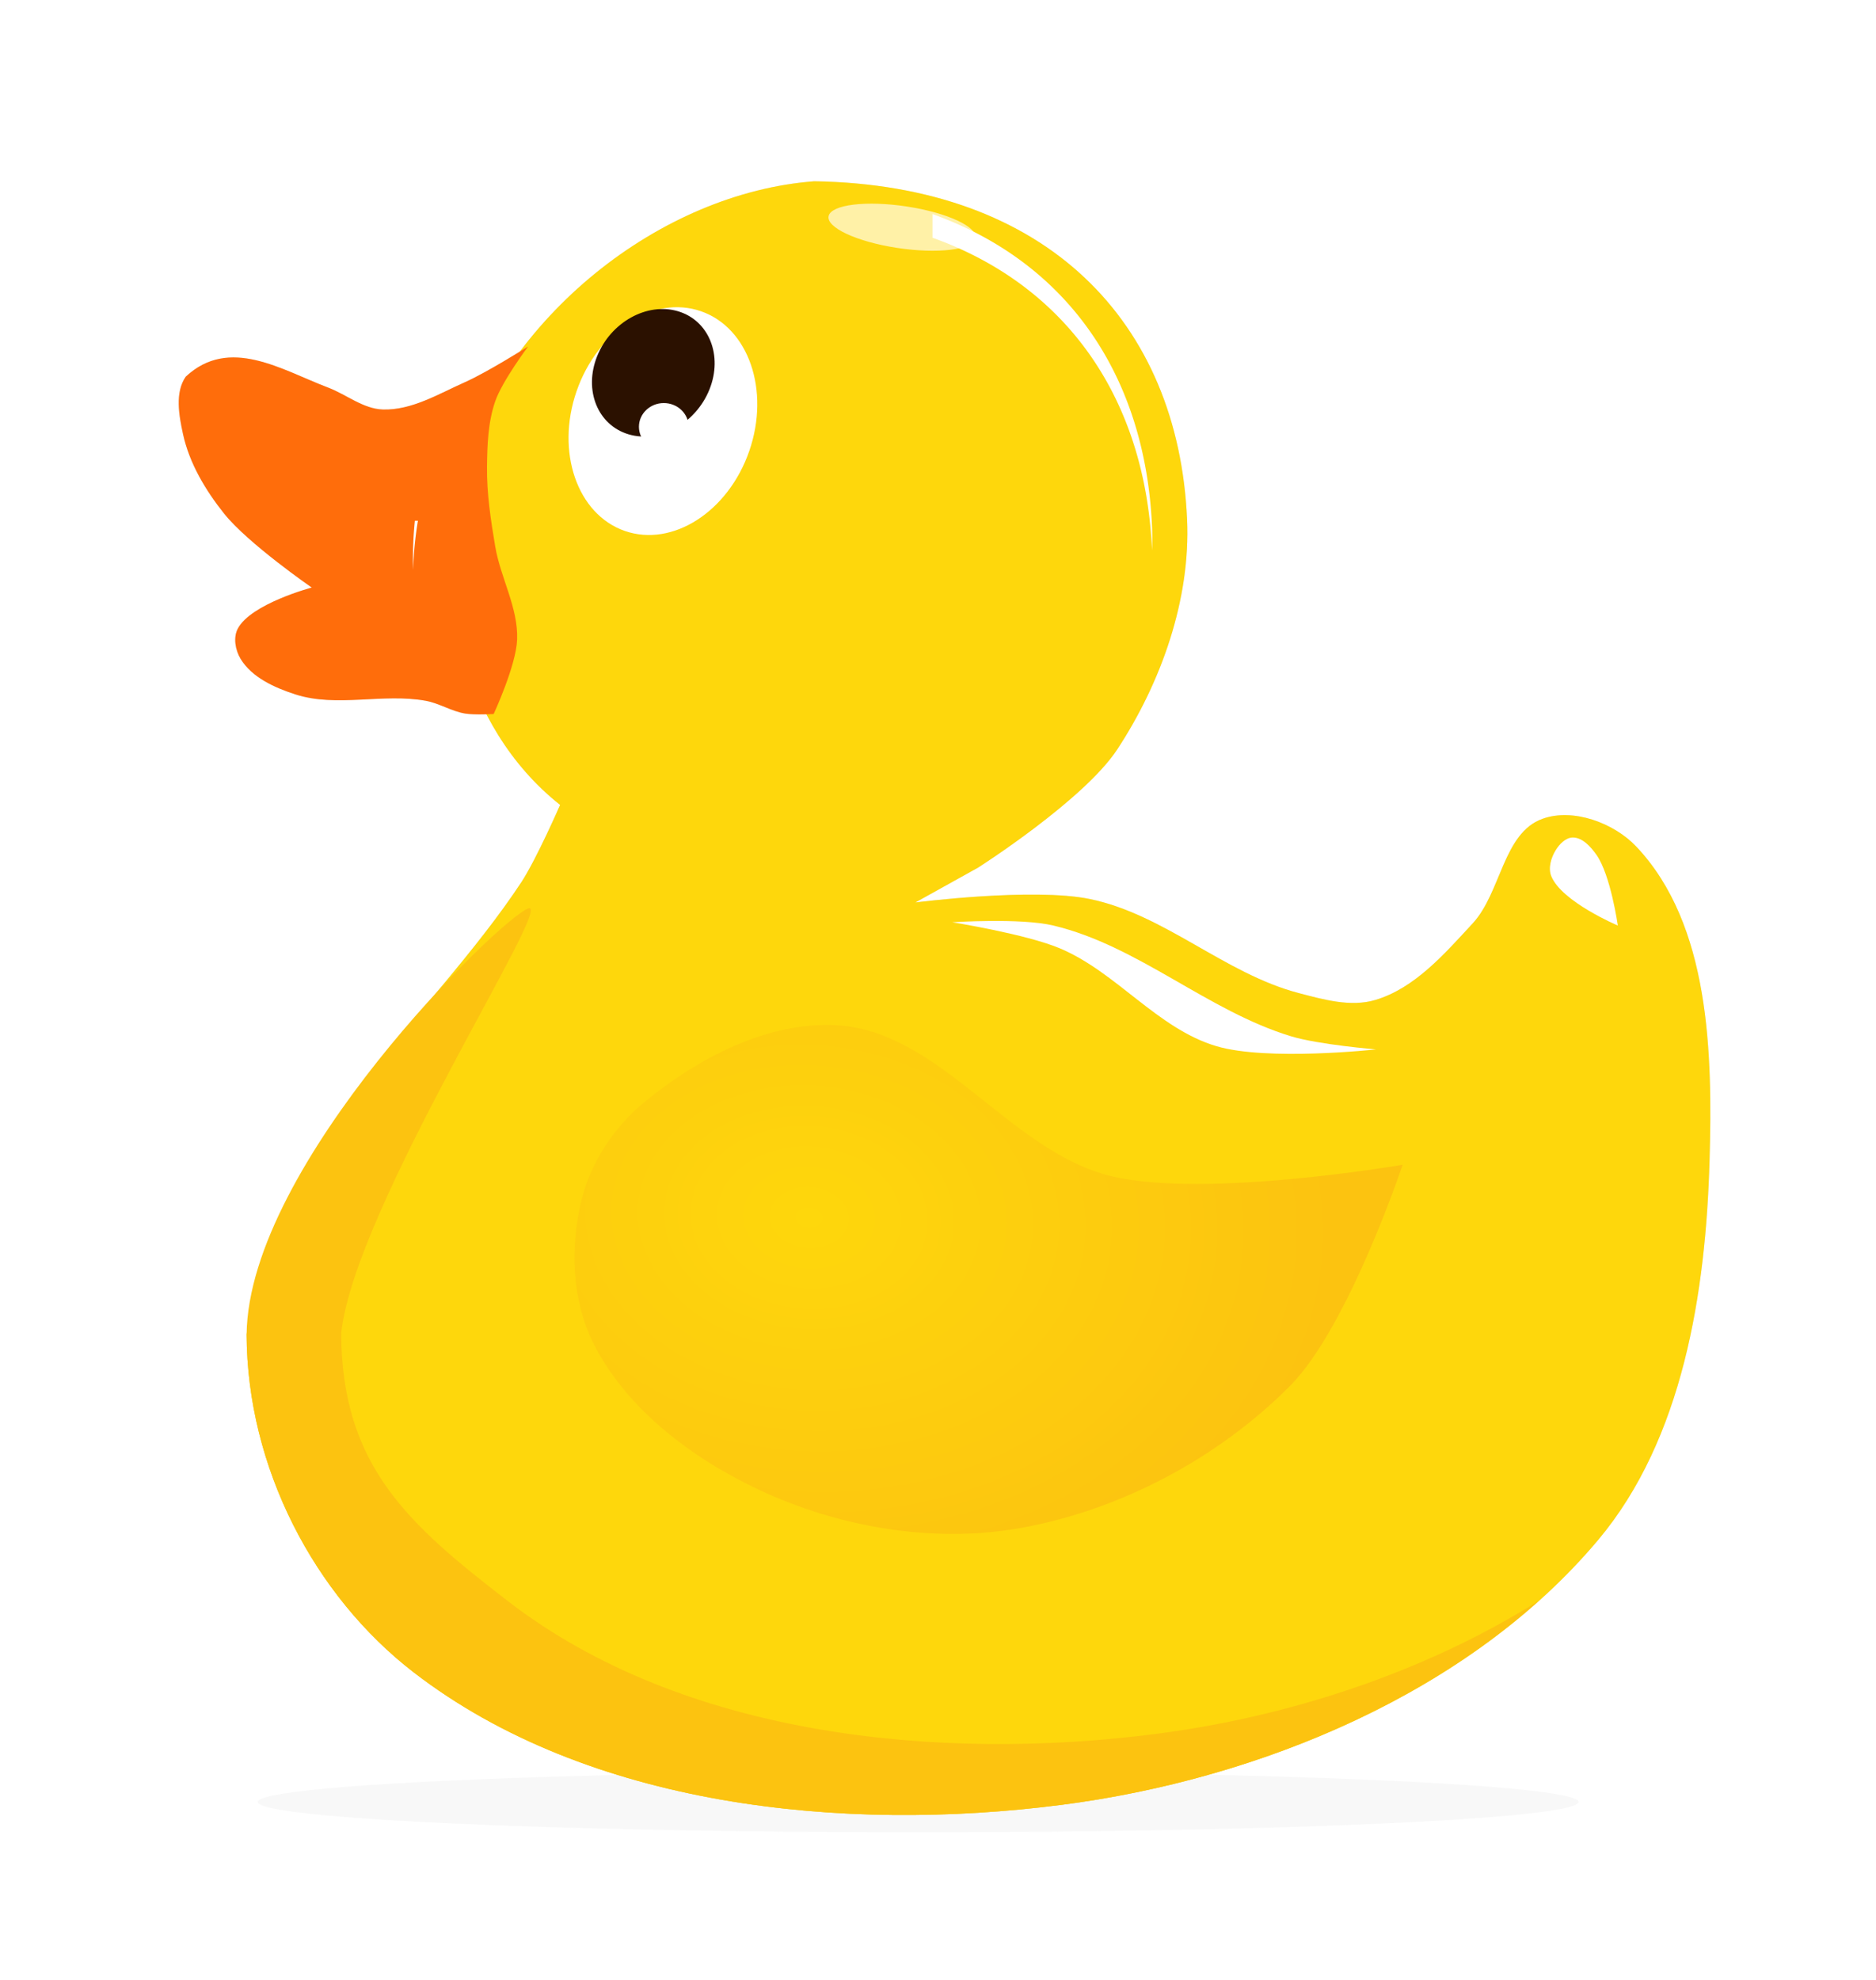 <svg height="192.648" viewBox="0 0 48.297 50.971" width="182.541" xmlns="http://www.w3.org/2000/svg" xmlns:xlink="http://www.w3.org/1999/xlink"><filter id="a" color-interpolation-filters="sRGB" height="1.821" width="1.051" x="-.025" y="-.411"><feGaussianBlur stdDeviation="1.323"/></filter><filter id="b" color-interpolation-filters="sRGB" height="1.07" width="1.074" x="-.037" y="-.035"><feGaussianBlur stdDeviation="2.306"/></filter><filter id="c" color-interpolation-filters="sRGB" height="1.344" width="1.328" x="-.164" y="-.172"><feGaussianBlur stdDeviation=".257"/></filter><filter id="d" color-interpolation-filters="sRGB" height="1.185" width="1.089" x="-.044" y="-.092"><feGaussianBlur stdDeviation="1.157"/></filter><filter id="e" color-interpolation-filters="sRGB" height="2.253" width="1.505" x="-.253" y="-.627"><feGaussianBlur stdDeviation="1.251"/></filter><filter id="f" color-interpolation-filters="sRGB" height="1.638" width="1.827" x="-.413" y="-.319"><feGaussianBlur stdDeviation=".989"/></filter><filter id="g" color-interpolation-filters="sRGB" height="2.005" width="1.315" x="-.158" y="-.503"><feGaussianBlur stdDeviation="2.353"/></filter><radialGradient id="h" cx="-76.951" cy="874.143" gradientTransform="matrix(1.459 .106 -.082 1.123 577.431 -392.768)" gradientUnits="userSpaceOnUse" r="35.022"><stop offset="0" stop-color="#fed70c"/><stop offset="1" stop-color="#fcc310"/></radialGradient><radialGradient id="i" cx="388.792" cy="542.648" gradientUnits="userSpaceOnUse" r="11.84" xlink:href="#k"/><radialGradient id="j" cx="384.533" cy="599.318" gradientUnits="userSpaceOnUse" r="11.84" xlink:href="#k"/><linearGradient id="k"><stop offset="0" stop-color="#fff"/><stop offset="1" stop-color="#fff" stop-opacity="0"/></linearGradient><linearGradient id="l" gradientUnits="userSpaceOnUse" x1="390.805" x2="400.03" xlink:href="#k" y1="586.896" y2="592.101"/><ellipse cx="931.426" cy="431.701" rx="62.283" ry="3.867" style="opacity:.3;fill:#b3b3b3;fill-opacity:.996;stroke-width:26.079;stroke-linecap:round;stroke-linejoin:round;filter:url(#a)" transform="matrix(.273 0 0 .202 -230.642 -40.823)"/><g transform="matrix(.265 0 0 .265 -83.441 -122.559)"><path d="m393.988 480.092c-10.686.803-21.576 7.186-28.605 16.533-1.003.622-3.563 2.192-5.328 2.977-2.563 1.138-5.178 2.742-7.98 2.66-1.91-.056-3.536-1.448-5.321-2.13-4.54-1.724-9.586-5.017-13.836-1.064-1.068 1.529-.663 3.767-.266 5.588.618 2.83 2.184 5.452 3.99 7.715 2.317 2.902 8.514 7.184 8.514 7.184s-5.9 1.569-7.181 3.99c-.458.866-.24 2.087.265 2.926 1.092 1.811 3.308 2.808 5.32 3.459 4.027 1.302 8.518-.139 12.68.625 1.315.24 2.496 1.019 3.815 1.238.606.1 1.454.087 2.074.066 1.723 3.337 4.08 6.37 7.156 8.805 0 0-2.224 5.11-3.723 7.445-8.94 13.59-24.406 25.328-26.734 43.993.05 12.914 6.573 25.374 16.244 32.824 16.964 13.068 41.704 15.602 62.942 12.86 19.211-2.482 39.65-10.89 52.113-25.72 8.245-9.809 10.467-24.075 10.828-36.884.294-10.42.046-22.87-7.105-30.455-2.18-2.312-6.15-3.789-9.137-2.707-3.824 1.384-4.006 7.164-6.768 10.15-2.727 2.949-5.623 6.306-9.474 7.445-2.39.707-5.035-.045-7.446-.678-7.178-1.884-13.033-7.651-20.304-9.136-5.527-1.129-16.92.34-16.92.34l6.092-3.385s10.288-6.554 13.535-11.506c4.265-6.506 7.12-14.563 6.767-22.334-.86-19.17-13.627-32.464-36.207-32.824z" filter="url(#b)" opacity=".3"/><path d="m338.829 592.101c2.327-18.665 17.793-30.402 26.733-43.991 1.499-2.335 3.723-7.445 3.723-7.445-9.722-7.7-12.308-21.345-10.152-31.81 4.688-15.702 19.97-27.644 34.855-28.763 22.58.36 35.347 13.655 36.208 32.824.354 7.771-2.503 15.829-6.768 22.335-3.246 4.952-13.536 11.505-13.536 11.505l-6.09 3.384s11.392-1.467 16.92-.338c7.27 1.485 13.125 7.252 20.303 9.136 2.41.633 5.055 1.384 7.445.677 3.851-1.14 6.748-4.496 9.475-7.444 2.761-2.986 2.944-8.768 6.768-10.152 2.987-1.082 6.958.396 9.137 2.707 7.151 7.585 7.4 20.035 7.106 30.456-.36 12.809-2.584 27.076-10.829 36.885-12.464 14.829-32.901 23.237-52.113 25.718-21.238 2.743-45.978.21-62.942-12.859-9.671-7.45-16.193-19.91-16.243-32.825z" fill="#fed70c"/><path d="m338.83 592.101c.05 12.915 6.57 25.375 16.241 32.825 16.964 13.068 41.706 15.602 62.944 12.859 16.496-2.131 33.88-8.646 46.36-19.83-11.142 7.015-24.42 11.291-37.172 12.938-21.237 2.743-45.98.21-62.943-12.859-9.671-7.45-16.192-13.137-16.242-26.052 1.29-12.227 20.917-42.265 18.159-41.255-2.759 1.009-27.164 24.82-27.348 41.374z" fill="#fcc310"/><path d="m377.395 569.598c5.204-4.305 12.07-7.936 18.812-7.525 10.14.618 16.824 12.346 26.713 14.673 9.163 2.157 28.218-1.129 28.218-1.129s-5.267 15.747-10.91 21.446c-7.066 7.135-16.81 12.272-26.714 13.921-8.258 1.375-17.247-.219-24.832-3.762-6.52-3.046-12.958-7.861-16.179-14.297-2.083-4.164-2.254-9.404-1.128-13.921.9-3.612 3.15-7.034 6.02-9.406z" fill="url(#h)"/><circle cx="388.791" cy="542.648" fill="url(#i)" opacity=".8" r="8" transform="matrix(1.042 0 0 1.042 -10.129 -52.066)" visibility="hidden"/><circle cx="384.533" cy="599.318" fill="url(#j)" opacity=".8" r="8" transform="matrix(1.149 0 0 1.149 -51.7 -110.089)" visibility="hidden"/><path d="m362.831 531.836s-1.863.108-2.776-.044c-1.318-.219-2.5-.995-3.815-1.237-4.162-.763-8.653.677-12.68-.625-2.012-.651-4.228-1.647-5.32-3.459-.506-.839-.724-2.06-.266-2.926 1.28-2.421 7.183-3.99 7.183-3.99s-6.197-4.282-8.514-7.184c-1.806-2.263-3.373-4.886-3.99-7.715-.398-1.822-.802-4.059.266-5.587 4.25-3.954 9.294-.66 13.834 1.064 1.785.681 3.412 2.072 5.321 2.128 2.803.083 5.419-1.522 7.981-2.66 2.141-.951 6.12-3.459 6.12-3.459s-2.518 3.366-3.193 5.321c-.7 2.028-.775 4.24-.798 6.385-.028 2.586.368 5.166.798 7.715.515 3.055 2.243 5.95 2.128 9.046-.094 2.524-2.279 7.227-2.279 7.227z" fill="#ff6d0b"/><ellipse cx="-351.695" cy="523.046" fill="#fff" rx="11.293" ry="8.877" transform="matrix(.327 -.945 .945 .327 0 0)"/><ellipse cx="-371.659" cy="539.634" fill="#2b1100" rx="6.44" ry="5.692" transform="matrix(.373 -.928 .958 .285 0 0)"/><ellipse cx="-89.048" cy="810.783" fill="#fff" filter="url(#c)" rx="1.878" ry="1.791" transform="matrix(1.286 0 0 1.286 493.875 -538.729)"/><path d="m383.888 586.819s4.756 1.202 7.037 2.086c2.913 1.127 8.434 4.08 8.434 4.08l2.176-1.088s-6.138-5.828-10.066-6.257c-5.466-.597-7.581 1.179-7.581 1.179z" fill="url(#l)" opacity=".8" transform="matrix(1.149 0 0 1.149 -51.7 -110.089)" visibility="hidden"/><g fill="#fff"><path d="m397.879 516.42v2c11.547 4.142 17.995 13.81 18.56 26.38l.002.06c.025-.688.03-1.375-.002-2.06-.565-12.57-7.013-22.238-18.56-26.38zm-43.766 25.927a31.856 31.856 0 0 0 -.147 4.16c.043-1.423.181-2.816.405-4.16z" filter="url(#d)" transform="matrix(1.149 0 0 1.149 -51.7 -110.089)"/><ellipse cx="484.718" cy="433.623" filter="url(#e)" opacity=".8" rx="6.04" ry="2.143" transform="matrix(1.18 .181 -.228 .937 -70.599 -9.484)"/><path d="m450.562 570.211c.314-.517.847-1.084 1.451-1.088.823-.006 1.52.78 1.997 1.451 1.208 1.7 1.814 5.989 1.814 5.989s-4.751-2.009-5.625-4.174c-.276-.682-.02-1.549.363-2.178z" filter="url(#f)" transform="matrix(1.149 0 0 1.149 -51.7 -110.089)"/><path d="m399.556 576.287s5.771-.385 8.543.276c7.195 1.715 13.036 7.223 20.115 9.368 2.313.701 7.165 1.103 7.165 1.103s-9.188 1.01-13.503-.276c-4.982-1.484-8.434-6.25-13.226-8.267-2.875-1.209-9.094-2.204-9.094-2.204z" filter="url(#g)" transform="matrix(1.149 0 0 1.149 -51.7 -110.089)"/></g></g></svg>